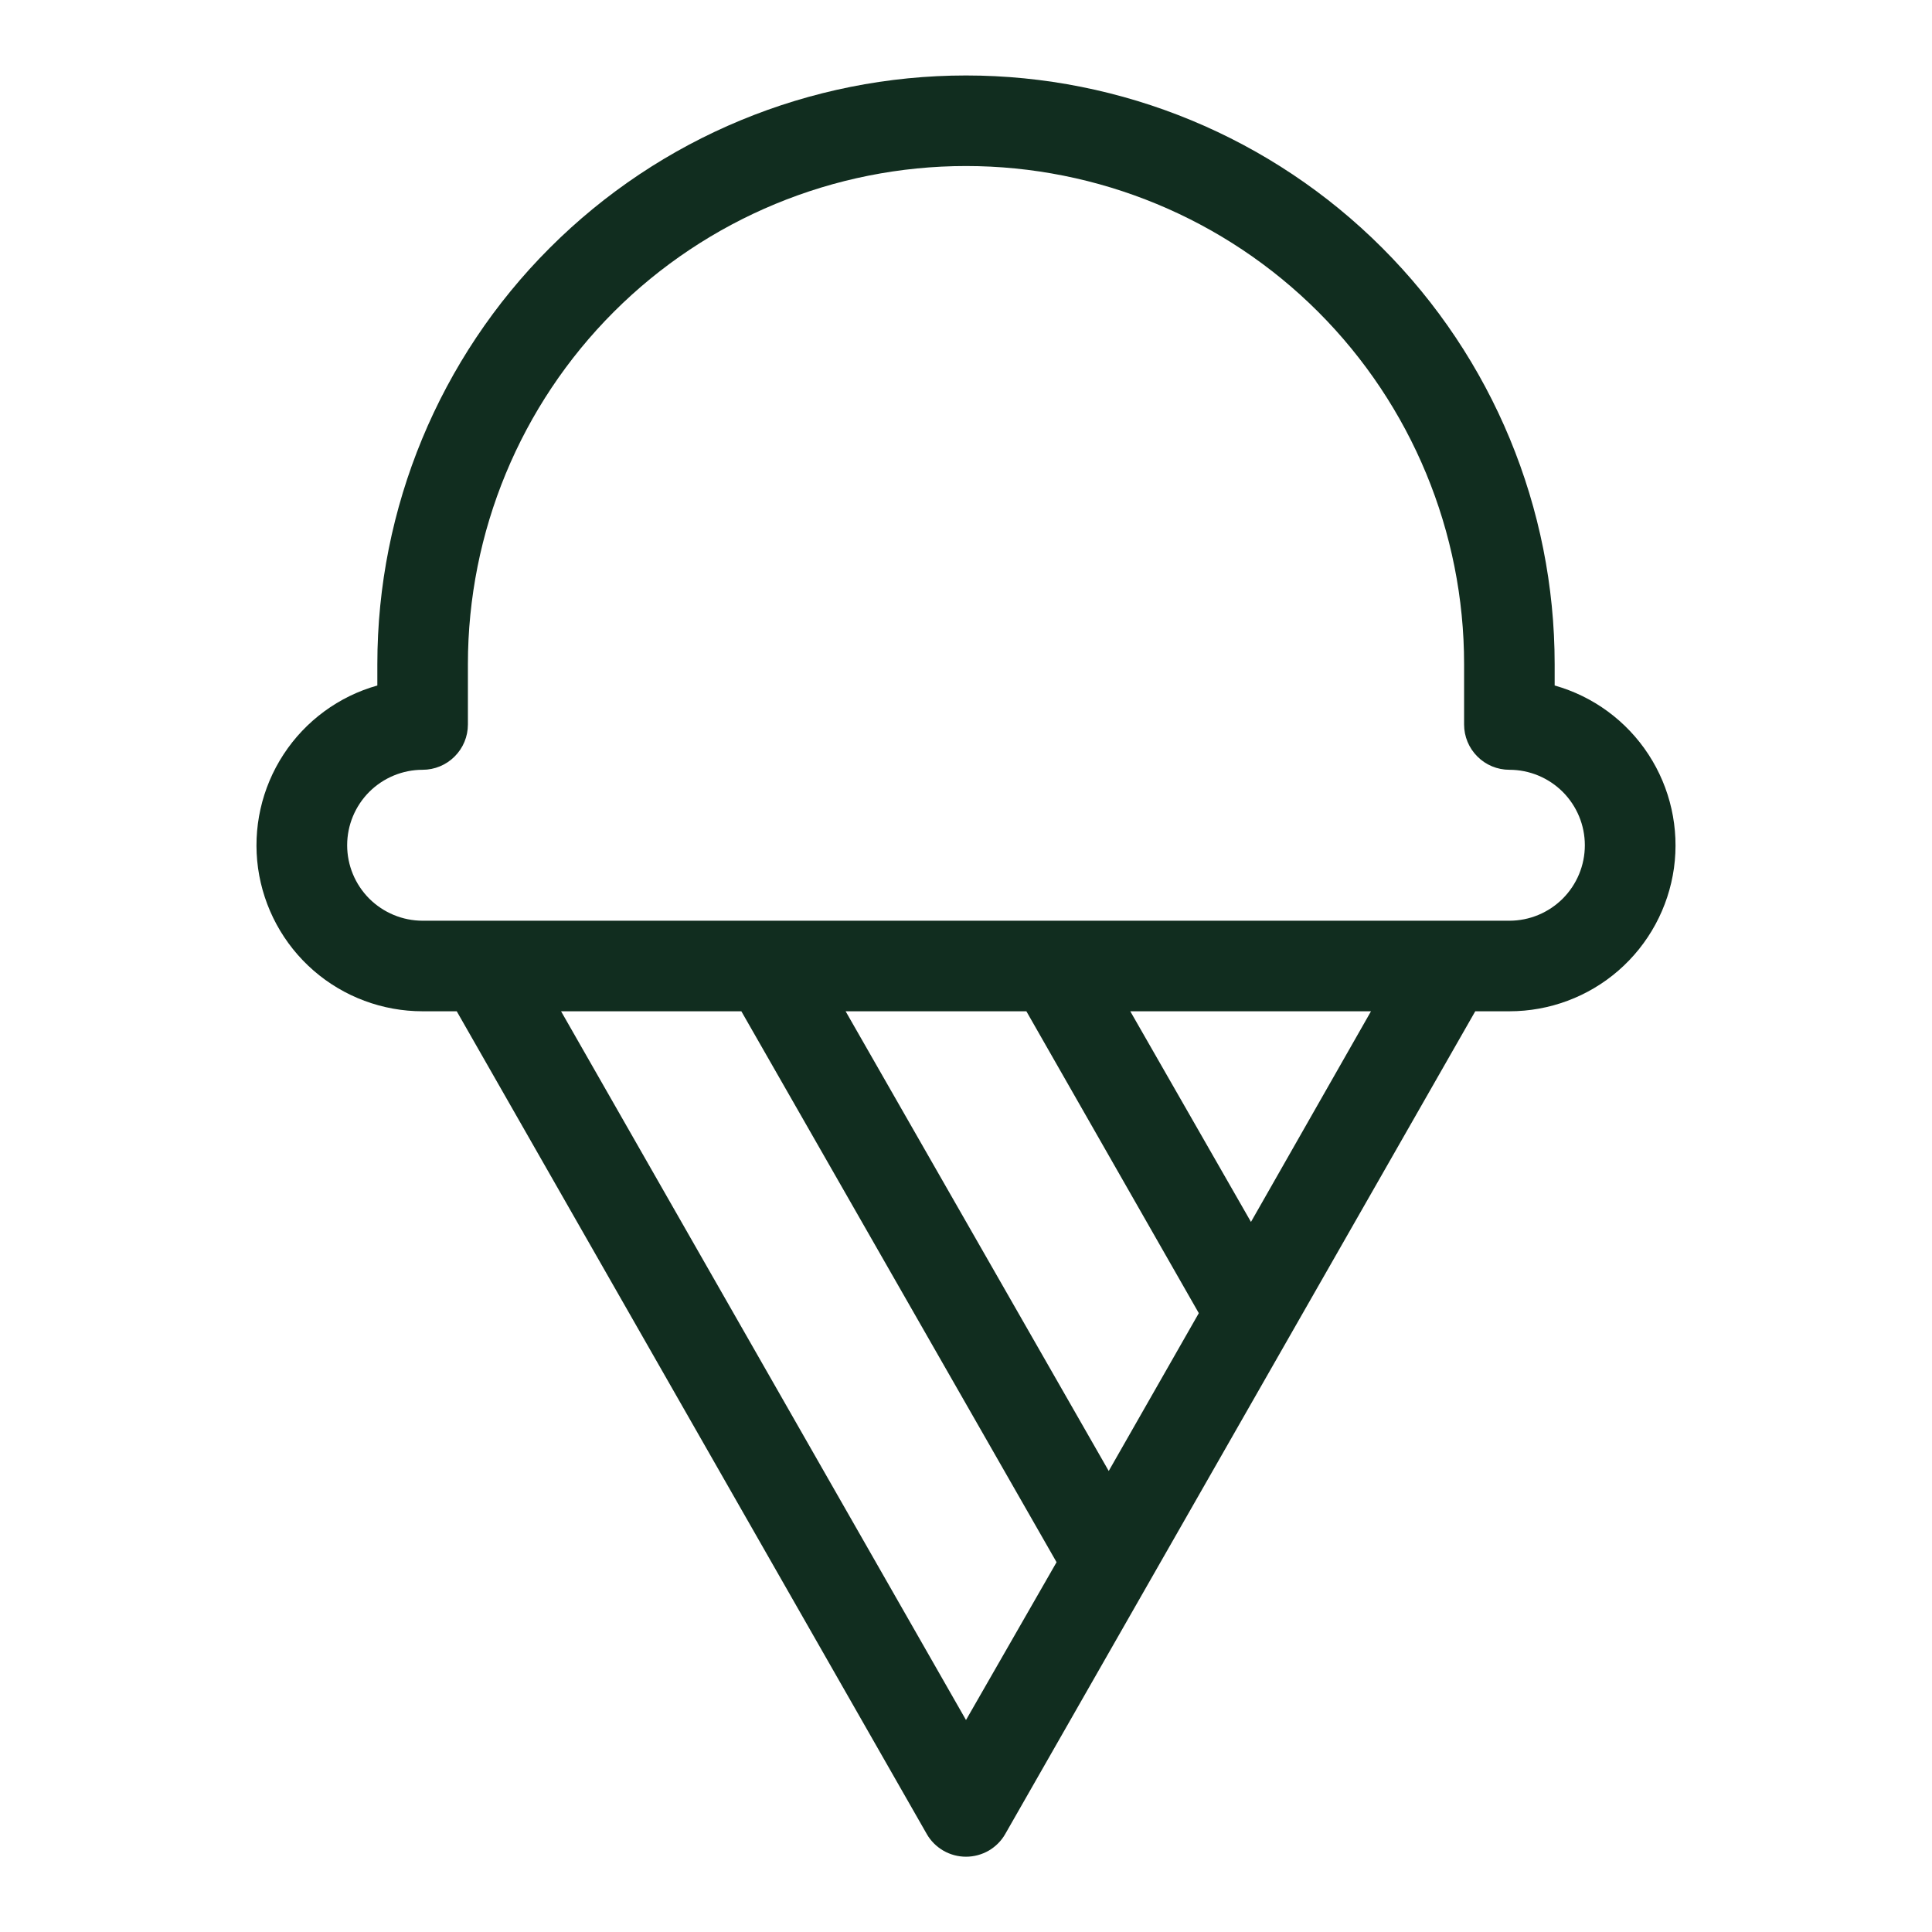 <svg width="32" height="32" viewBox="0 0 32 32" fill="none" xmlns="http://www.w3.org/2000/svg">
<path d="M25.75 11.354V11C25.75 8.414 24.723 5.934 22.894 4.106C21.066 2.277 18.586 1.25 16 1.25C13.414 1.25 10.934 2.277 9.106 4.106C7.277 5.934 6.25 8.414 6.25 11V11.354C5.611 11.534 5.059 11.94 4.696 12.496C4.333 13.052 4.183 13.721 4.274 14.379C4.366 15.036 4.692 15.639 5.193 16.075C5.694 16.511 6.336 16.75 7 16.75H7.565L15.349 30.375C15.414 30.49 15.509 30.585 15.624 30.652C15.738 30.718 15.868 30.753 16 30.753C16.132 30.753 16.262 30.718 16.377 30.652C16.491 30.585 16.586 30.49 16.651 30.375L24.435 16.75H25C25.664 16.75 26.306 16.511 26.807 16.075C27.308 15.639 27.634 15.036 27.726 14.379C27.817 13.721 27.667 13.052 27.304 12.496C26.941 11.94 26.389 11.534 25.75 11.354ZM16 28.489L9.293 16.75H12.279L17.5 25.875L16 28.489ZM17 16.75L19.856 21.75L18.364 24.364L14.006 16.75H17ZM20.72 20.239L18.721 16.75H22.708L20.72 20.239ZM25 15.25H7C6.669 15.25 6.351 15.118 6.116 14.884C5.882 14.649 5.75 14.332 5.75 14C5.75 13.668 5.882 13.351 6.116 13.116C6.351 12.882 6.669 12.75 7 12.75C7.199 12.75 7.39 12.671 7.53 12.53C7.671 12.39 7.75 12.199 7.75 12V11C7.75 8.812 8.619 6.714 10.166 5.166C11.714 3.619 13.812 2.75 16 2.75C18.188 2.75 20.287 3.619 21.834 5.166C23.381 6.714 24.25 8.812 24.25 11V12C24.25 12.199 24.329 12.39 24.47 12.53C24.61 12.671 24.801 12.75 25 12.75C25.332 12.75 25.649 12.882 25.884 13.116C26.118 13.351 26.25 13.668 26.25 14C26.25 14.332 26.118 14.649 25.884 14.884C25.649 15.118 25.332 15.25 25 15.25Z" fill="#112D1F"/>
</svg>
